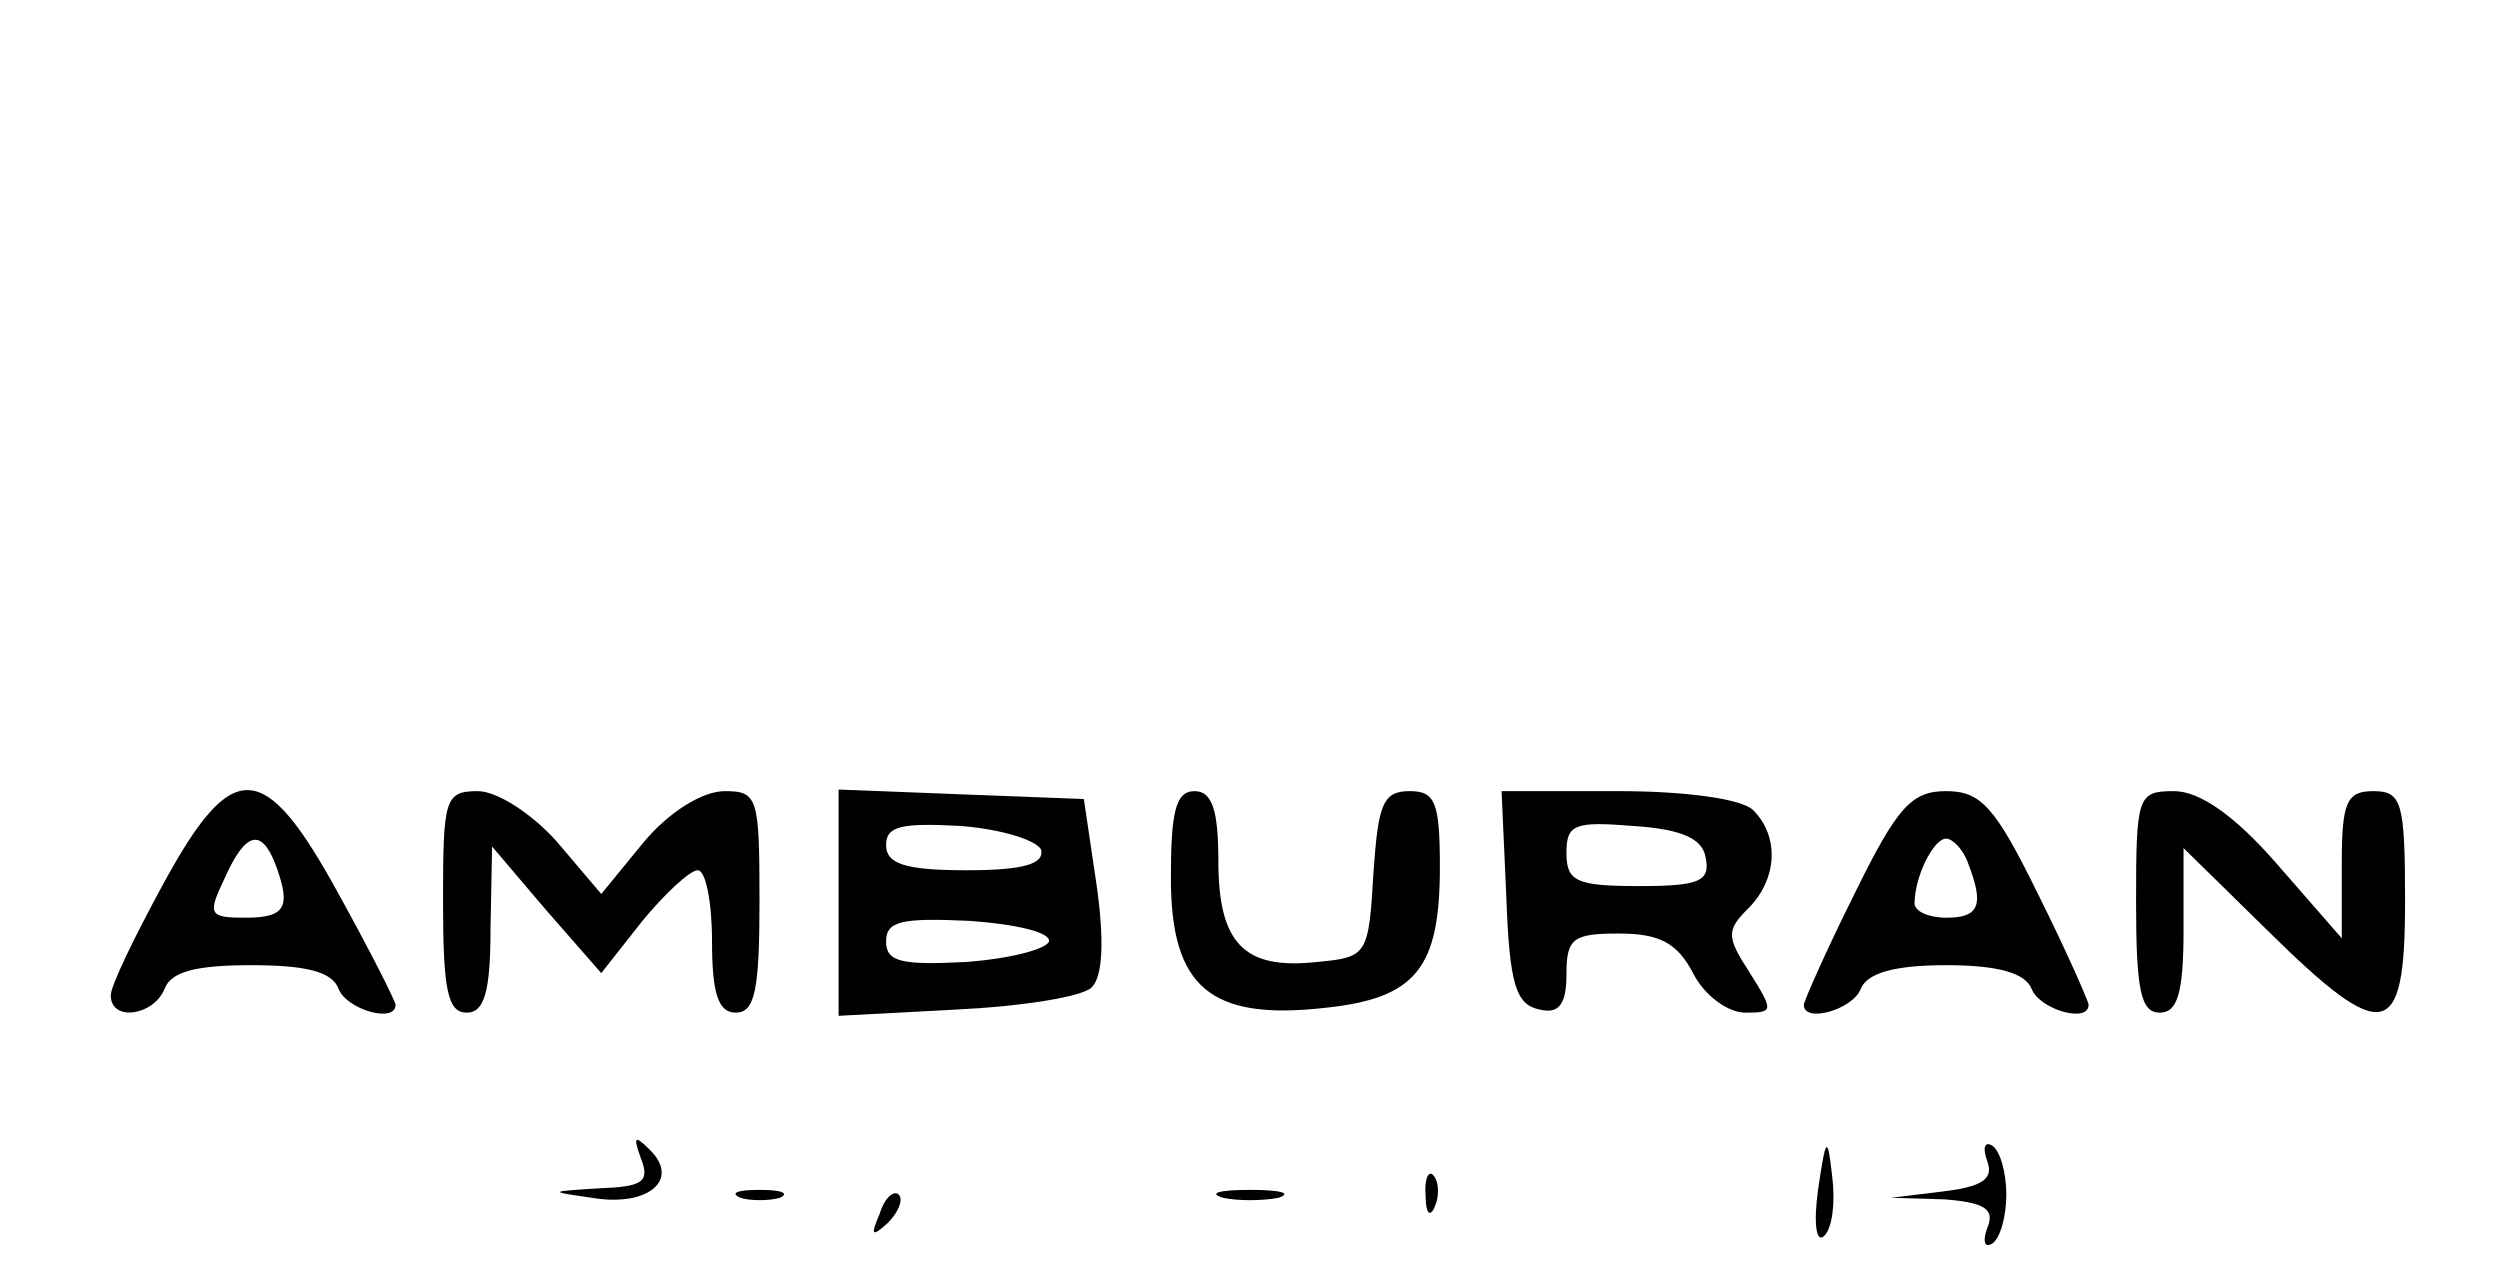 <?xml version="1.0" standalone="no"?>
<!DOCTYPE svg PUBLIC "-//W3C//DTD SVG 20010904//EN"
 "http://www.w3.org/TR/2001/REC-SVG-20010904/DTD/svg10.dtd">
<svg version="1.0" xmlns="http://www.w3.org/2000/svg"
 width="158pt" height="80pt" viewBox="0 0 158 80"
 preserveAspectRatio="xMidYMid meet">

<g transform="translate(0,80) scale(0.1,-0.1)"
fill="#000000" stroke="none">
<path d="M103 241 c-18 -33 -33 -64 -33 -70 0 -17 27 -13 34 4 4 11 20 15 55
15 34 0 51 -4 55 -15 5 -13 36 -22 36 -10 0 2 -16 34 -36 70 -47 86 -67 87
-111 6z m71 13 c10 -27 7 -34 -19 -34 -23 0 -24 2 -13 25 13 29 23 32 32 9z"/>
<path d="M280 230 c0 -56 3 -70 15 -70 11 0 15 13 15 53 l1 52 34 -40 35 -40
26 33 c14 17 30 32 35 32 5 0 9 -20 9 -45 0 -33 4 -45 15 -45 12 0 15 14 15
70 0 66 -1 70 -22 70 -14 0 -35 -13 -51 -32 l-27 -33 -28 33 c-16 18 -38 32
-50 32 -21 0 -22 -5 -22 -70z"/>
<path d="M530 229 l0 -71 75 4 c41 2 79 8 85 14 7 7 8 30 3 65 l-8 54 -78 3
-77 3 0 -72z m128 34 c2 -9 -11 -13 -47 -13 -39 0 -51 4 -51 16 0 12 10 14 47
12 26 -2 48 -9 51 -15z m5 -58 c-2 -5 -25 -11 -53 -13 -40 -2 -50 0 -50 13 0
13 10 15 53 13 28 -2 51 -7 50 -13z"/>
<path d="M740 245 c0 -69 25 -90 97 -82 58 6 73 25 73 89 0 41 -3 48 -19 48
-17 0 -20 -8 -23 -52 -3 -52 -4 -53 -36 -56 -46 -5 -62 12 -62 64 0 32 -4 44
-15 44 -12 0 -15 -13 -15 -55z"/>
<path d="M952 233 c2 -55 6 -68 21 -71 12 -3 17 3 17 22 0 23 4 26 33 26 26 0
37 -6 47 -25 7 -14 22 -25 33 -25 18 0 18 1 3 25 -15 23 -15 27 -1 41 18 18
20 45 3 62 -7 7 -42 12 -85 12 l-74 0 3 -67z m126 25 c3 -15 -4 -18 -42 -18
-40 0 -46 3 -46 21 0 18 5 20 42 17 31 -2 44 -8 46 -20z"/>
<path d="M1172 235 c-18 -36 -32 -68 -32 -70 0 -12 31 -3 36 10 4 10 21 15 54
15 33 0 50 -5 54 -15 5 -13 36 -22 36 -10 0 2 -14 34 -32 70 -27 55 -36 65
-58 65 -22 0 -31 -10 -58 -65z m72 19 c10 -26 7 -34 -14 -34 -11 0 -20 4 -20
9 0 17 12 41 20 41 4 0 11 -7 14 -16z"/>
<path d="M1350 230 c0 -56 3 -70 15 -70 11 0 15 12 15 52 l0 52 53 -52 c74
-73 87 -70 87 18 0 63 -2 70 -20 70 -17 0 -20 -7 -20 -46 l0 -47 -41 47 c-27
31 -49 46 -65 46 -23 0 -24 -3 -24 -70z"/>
<path d="M405 68 c6 -15 1 -18 -26 -19 -32 -2 -33 -2 -5 -6 35 -6 56 11 37 30
-10 10 -11 9 -6 -5z"/>
<path d="M1149 48 c-3 -22 -1 -34 4 -29 5 5 7 21 5 37 -3 27 -4 26 -9 -8z"/>
<path d="M1256 66 c4 -11 -3 -16 -28 -19 l-33 -4 34 -1 c25 -2 32 -6 27 -18
-3 -8 -2 -13 3 -10 5 3 9 17 9 31 0 14 -4 28 -9 31 -5 3 -6 -2 -3 -10z"/>
<path d="M901 44 c0 -11 3 -14 6 -6 3 7 2 16 -1 19 -3 4 -6 -2 -5 -13z"/>
<path d="M468 43 c6 -2 18 -2 25 0 6 3 1 5 -13 5 -14 0 -19 -2 -12 -5z"/>
<path d="M556 33 c-6 -14 -5 -15 5 -6 7 7 10 15 7 18 -3 3 -9 -2 -12 -12z"/>
<path d="M773 43 c9 -2 25 -2 35 0 9 3 1 5 -18 5 -19 0 -27 -2 -17 -5z"/>
</g>
</svg>
